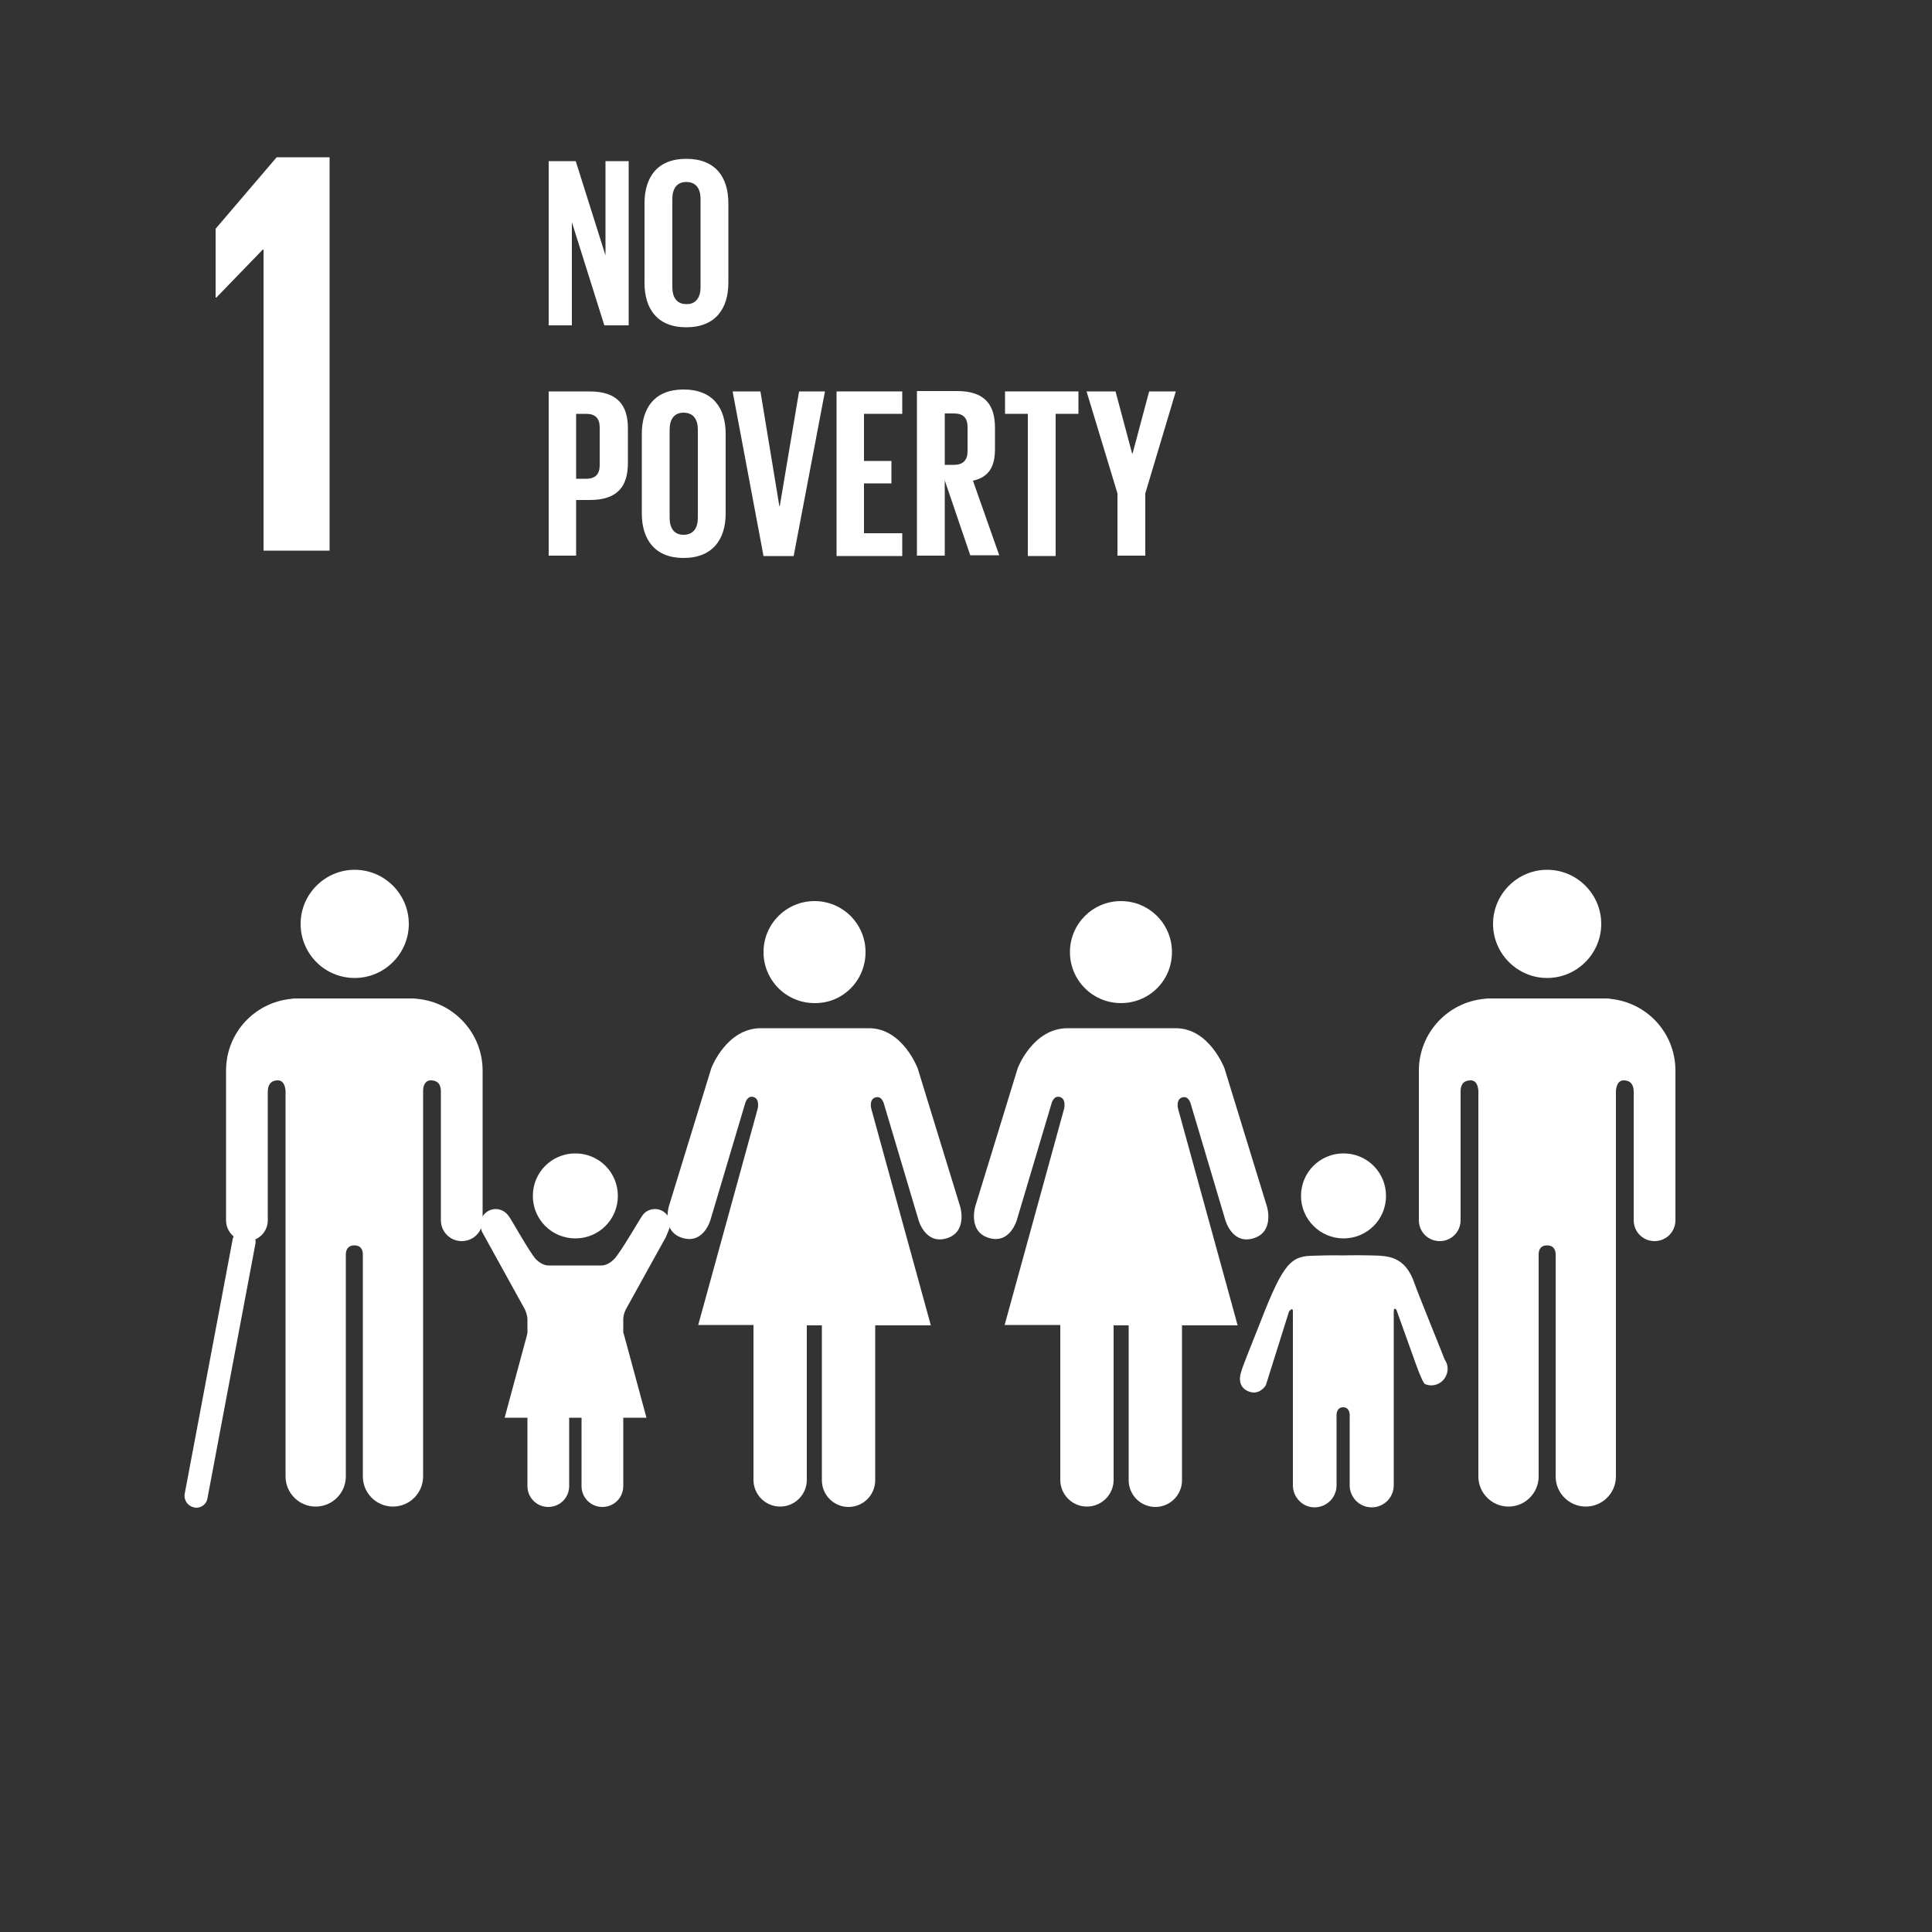 <?xml version="1.0" encoding="utf-8"?>
<svg version="1.1" id="Layer_1" xmlns="http://www.w3.org/2000/svg" xmlns:xlink="http://www.w3.org/1999/xlink" x="0px" y="0px"
	 viewBox="0 0 500 500" style="enable-background:new 0 0 500 500;" xml:space="preserve">
<rect x="0" y="0" width="500" height="500" fill="#333333" stroke="none"/>
<style type="text/css">
	.st1{fill:#FFFFFF;}
	.st2{fill: Transparent;}
</style>
<rect class="st2" width="500" height="500"/>
<g>
	<path class="st1" d="M386.4,239.1c0-7.7,6.3-14,14-14c7.7,0,14,6.3,14,14c0,7.7-6.3,14-14,14C392.7,253.1,386.4,246.8,386.4,239.1"
		/>
	<path class="st1" d="M416.7,258.5c9.5,0.9,16.9,8.8,16.9,18.6v4.6v2v32.1c0,3-2.4,5.4-5.4,5.4c-3,0-5.4-2.4-5.4-5.4v-33.3
		c0-1.2-0.4-2.9-2.6-2.9c-1.6,0-1.9,1.7-2,2.7v99.8c0,4.3-3.5,7.8-7.8,7.8c-4.3,0-7.8-3.5-7.8-7.8v-57.5c0-0.6-0.2-2.3-2.2-2.3h0
		c-2,0-2.2,1.6-2.2,2.3v57.5c0,4.3-3.5,7.8-7.8,7.8c-4.3,0-7.8-3.5-7.8-7.8v-99.8c-0.1-1.1-0.4-2.7-2-2.7c-2.3,0-2.6,1.7-2.6,2.9
		v33.3c0,3-2.4,5.4-5.4,5.4s-5.4-2.4-5.4-5.4v-32.1v-2v-4.6c0-9.7,7.4-17.7,16.9-18.6c0.3,0,0.7-0.1,1-0.1h15.3h15.3
		C416.1,258.4,416.4,258.4,416.7,258.5"/>
	<path class="st1" d="M303.3,246.4c0-7.3-5.9-13.2-13.2-13.2s-13.2,5.9-13.2,13.2c0,7.3,5.9,13.2,13.2,13.2S303.3,253.8,303.3,246.4
		"/>
	<path class="st1" d="M263.4,276.4l-11,35.8c0,0-2,6.6,3.6,8.2c5.5,1.6,7.2-4.8,7.2-4.8l8.9-29.9c0,0,0.5-2.3,2.2-1.8
		c1.7,0.5,1.1,3,1.1,3l-15.4,56h14.4v40.1c0,3.8,3.1,6.9,6.9,6.9c3.8,0,6.9-3.1,6.9-6.9V343h2h1.9v40.1c0,3.8,3.1,6.9,6.9,6.9
		c3.8,0,6.9-3.1,6.9-6.9V343h14.4l-15.4-56c0,0-0.7-2.5,1.1-3c1.7-0.5,2.2,1.8,2.2,1.8l8.9,29.9c0,0,1.7,6.4,7.2,4.8
		c5.6-1.6,3.6-8.2,3.6-8.2l-11-35.8c0,0-3.9-10.4-12.6-10.4h-14h-14C267.3,266.1,263.4,276.4,263.4,276.4"/>
	<path class="st1" d="M224,246.4c0-7.3-5.9-13.2-13.2-13.2c-7.3,0-13.2,5.9-13.2,13.2c0,7.3,5.9,13.2,13.2,13.2
		C218.1,259.7,224,253.8,224,246.4"/>
	<path class="st1" d="M184.1,276.4l-11,35.8c0,0-2,6.6,3.6,8.2c5.5,1.6,7.2-4.8,7.2-4.8l8.9-29.9c0,0,0.5-2.3,2.2-1.8
		c1.7,0.5,1.1,3,1.1,3l-15.4,56H195v40.1c0,3.8,3.1,6.9,6.9,6.9c3.8,0,6.9-3.1,6.9-6.9V343h2h1.9v40.1c0,3.8,3.1,6.9,6.9,6.9
		c3.8,0,6.9-3.1,6.9-6.9V343h14.4l-15.4-56c0,0-0.7-2.5,1.1-3c1.7-0.5,2.2,1.8,2.2,1.8l8.9,29.9c0,0,1.7,6.4,7.2,4.8
		c5.6-1.6,3.6-8.2,3.6-8.2l-11-35.8c0,0-3.9-10.4-12.6-10.4h-14h-14C188,266.1,184.1,276.4,184.1,276.4"/>
	<path class="st1" d="M347.7,320.5c6.1,0,11-4.9,11-11c0-6.1-4.9-11-11-11c-6.1,0-11,4.9-11,11C336.7,315.6,341.7,320.5,347.7,320.5
		"/>
	<path class="st1" d="M321.3,354.8c-0.5,1.3-1,4,1.6,5.2c3,1.4,4.7-1.5,4.7-1.5l6-19.1c0,0,1-1.3,1,0v45h0c0,3.1,2.5,5.7,5.6,5.7
		c3.1,0,5.7-2.5,5.7-5.7v-17.7c0,0-0.3-2.5,1.7-2.5c2,0,1.7,2.5,1.7,2.5v17.7c0,3.1,2.5,5.7,5.7,5.7c3.1,0,5.7-2.5,5.7-5.7v-45
		c0-1.3,0.7-0.4,0.7-0.4l4.7,13.1c0,0,2,5.8,2.7,6.1c2.1,0.9,4.6-0.1,5.5-2.3c0.6-1.4,0.4-2.9-0.4-4l0,0c-0.1-0.4-7-17.3-7.8-19.7
		c-2.5-7.3-7-7.2-11.4-7.3c-4.4-0.1-7,0-7,0s-2.8-0.1-8.5,0.1c-5.7,0.2-7.6,3.1-13.9,19.4C324.4,346.7,321.3,354.3,321.3,354.8
		L321.3,354.8z"/>
	<path class="st1" d="M105.8,239.1c0-7.7-6.3-14-14-14c-7.7,0-14,6.3-14,14c0,7.7,6.2,14,14,14C99.5,253.1,105.8,246.8,105.8,239.1"
		/>
	<path class="st1" d="M75.4,258.5c-9.5,0.9-16.9,8.8-16.9,18.6v4.6v2v32.1c0,3,2.4,5.4,5.4,5.4s5.4-2.4,5.4-5.4v-33.3
		c0-1.2,0.4-2.9,2.6-2.9c1.6,0,1.9,1.7,2,2.7v99.8c0,4.3,3.5,7.8,7.8,7.8c4.3,0,7.8-3.5,7.8-7.8v-57.5c0-0.6,0.2-2.3,2.2-2.3h0
		c2,0,2.2,1.6,2.2,2.3v57.5c0,4.3,3.5,7.8,7.8,7.8c4.3,0,7.8-3.5,7.8-7.8v-99.8c0-1.1,0.4-2.7,2-2.7c2.3,0,2.6,1.7,2.6,2.9v33.3
		c0,3,2.4,5.4,5.4,5.4c3,0,5.4-2.4,5.4-5.4v-32.1v-2v-4.6c0-9.7-7.4-17.7-16.9-18.6c-0.3,0-0.6-0.1-1-0.1H91.8H76.5
		C76.1,258.4,75.8,258.4,75.4,258.5"/>
	<path class="st1" d="M50.8,390.2c-0.2,0-0.4,0-0.6-0.1c-1.6-0.3-2.7-1.9-2.4-3.5l12.4-65.8c0.3-1.6,1.9-2.7,3.5-2.4
		c1.6,0.3,2.7,1.9,2.4,3.5l-12.4,65.8C53.5,389.2,52.2,390.2,50.8,390.2"/>
	<path class="st1" d="M131.7,314.8c-0.7-1.1-2-1.9-3.4-1.9c-2.2,0-4,1.8-4,4c0,0.6,0.4,1.8,0.4,1.8l11.1,20.1c0,0,0.7,1.4,0.7,2.6
		v43.2h0c0,3,2.4,5.4,5.4,5.4s5.4-2.4,5.4-5.4v-17c0,0-0.3-2.4,1.6-2.4c1.9,0,1.6,2.4,1.6,2.4v17c0,3,2.4,5.4,5.4,5.4
		c3,0,5.4-2.4,5.4-5.4v-43.2c0-1.3,0.7-2.6,0.7-2.6l10.3-18.6c0,0,1.2-2.7,1.2-3.3c0-2.2-1.8-4-4-4c-1.4,0-2.7,0.7-3.4,1.9l0,0
		c-0.3,0.3-5.5,9.4-7.2,11.1c-1.8,1.8-3.4,1.6-3.4,1.6h-6.7h-6.7c0,0-1.6,0.2-3.4-1.6C137.1,324.2,132,315,131.7,314.8L131.7,314.8z
		"/>
	<path class="st1" d="M148.9,320.5c6.1,0,11-4.9,11-11c0-6.1-4.9-11-11-11c-6.1,0-11,4.9-11,11C137.9,315.6,142.8,320.5,148.9,320.5
		"/>
</g>
<polygon class="st1" points="149,336 161.4,345.1 167.3,366.9 149,366.9 130.6,366.9 136.5,345.1 "/>
<polygon class="st1" points="68,64.6 68.2,64.6 68.2,142.5 85.3,142.5 85.3,40.7 71.6,40.7 55.8,59.2 55.8,77 56,77 "/>
<polygon class="st1" points="148,57.5 148,84.2 142,84.2 142,41.7 149,41.7 156.7,66.1 156.7,41.7 162.7,41.7 162.7,84.2 
	156.4,84.2 "/>
<g>
	<path class="st1" d="M181.3,74.4V51.5c0-2.6-1.1-4.4-3.7-4.4c-2.5,0-3.6,1.8-3.6,4.4v22.8c0,2.6,1.1,4.4,3.6,4.4
		C180.1,78.8,181.3,76.9,181.3,74.4 M166.8,73.2V52.6c0-6.7,3.3-11.5,10.8-11.5c7.6,0,10.9,4.8,10.9,11.5v20.6
		c0,6.6-3.3,11.5-10.9,11.5C170,84.7,166.8,79.8,166.8,73.2"/>
	<path class="st1" d="M149.1,107.1v16.8h2.6c2.4,0,3.5-1.2,3.5-3.5v-9.8c0-2.3-1.1-3.5-3.5-3.5H149.1z M142,101.3h10.6
		c7.2,0,9.9,3.6,9.9,9.5v9c0,6-2.6,9.6-9.9,9.6h-3.5v14.4H142V101.3z"/>
	<path class="st1" d="M180.6,134v-22.8c0-2.6-1.1-4.4-3.7-4.4c-2.5,0-3.6,1.8-3.6,4.4V134c0,2.6,1.1,4.4,3.6,4.4
		C179.5,138.4,180.6,136.6,180.6,134 M166.1,132.9v-20.6c0-6.7,3.3-11.5,10.8-11.5c7.6,0,10.9,4.8,10.9,11.5v20.6
		c0,6.6-3.3,11.5-10.9,11.5C169.4,144.4,166.1,139.5,166.1,132.9"/>
</g>
<polygon class="st1" points="213.5,101.3 205.4,143.9 197.6,143.9 189.6,101.3 196.8,101.3 201.7,131 201.8,131 206.8,101.3 "/>
<polygon class="st1" points="216.5,101.3 233.5,101.3 233.5,107.1 223.6,107.1 223.6,119.3 230.7,119.3 230.7,125.1 223.6,125.1 
	223.6,138 233.5,138 233.5,143.9 216.5,143.9 "/>
<g>
	<path class="st1" d="M244.5,107.1v13.2h2.4c2.4,0,3.5-1.3,3.5-3.5v-6.3c0-2.3-1.1-3.5-3.5-3.5H244.5z M244.5,124.3v19.5h-7.2v-42.6
		h10.4c7.2,0,9.8,3.6,9.8,9.5v5.5c0,4.6-1.6,7.3-5.7,8.2l6.8,19.3h-7.5L244.5,124.3z"/>
</g>
<polygon class="st1" points="260.1,101.3 279.1,101.3 279.1,107.1 273.2,107.1 273.2,143.9 266,143.9 266,107.1 260.1,107.1 "/>
<polygon class="st1" points="296.4,127.7 296.4,143.8 289.2,143.8 289.2,127.7 281.2,101.3 288.7,101.3 293,117.4 293.1,117.4 
	297.4,101.3 304.3,101.3 "/>
</svg>
